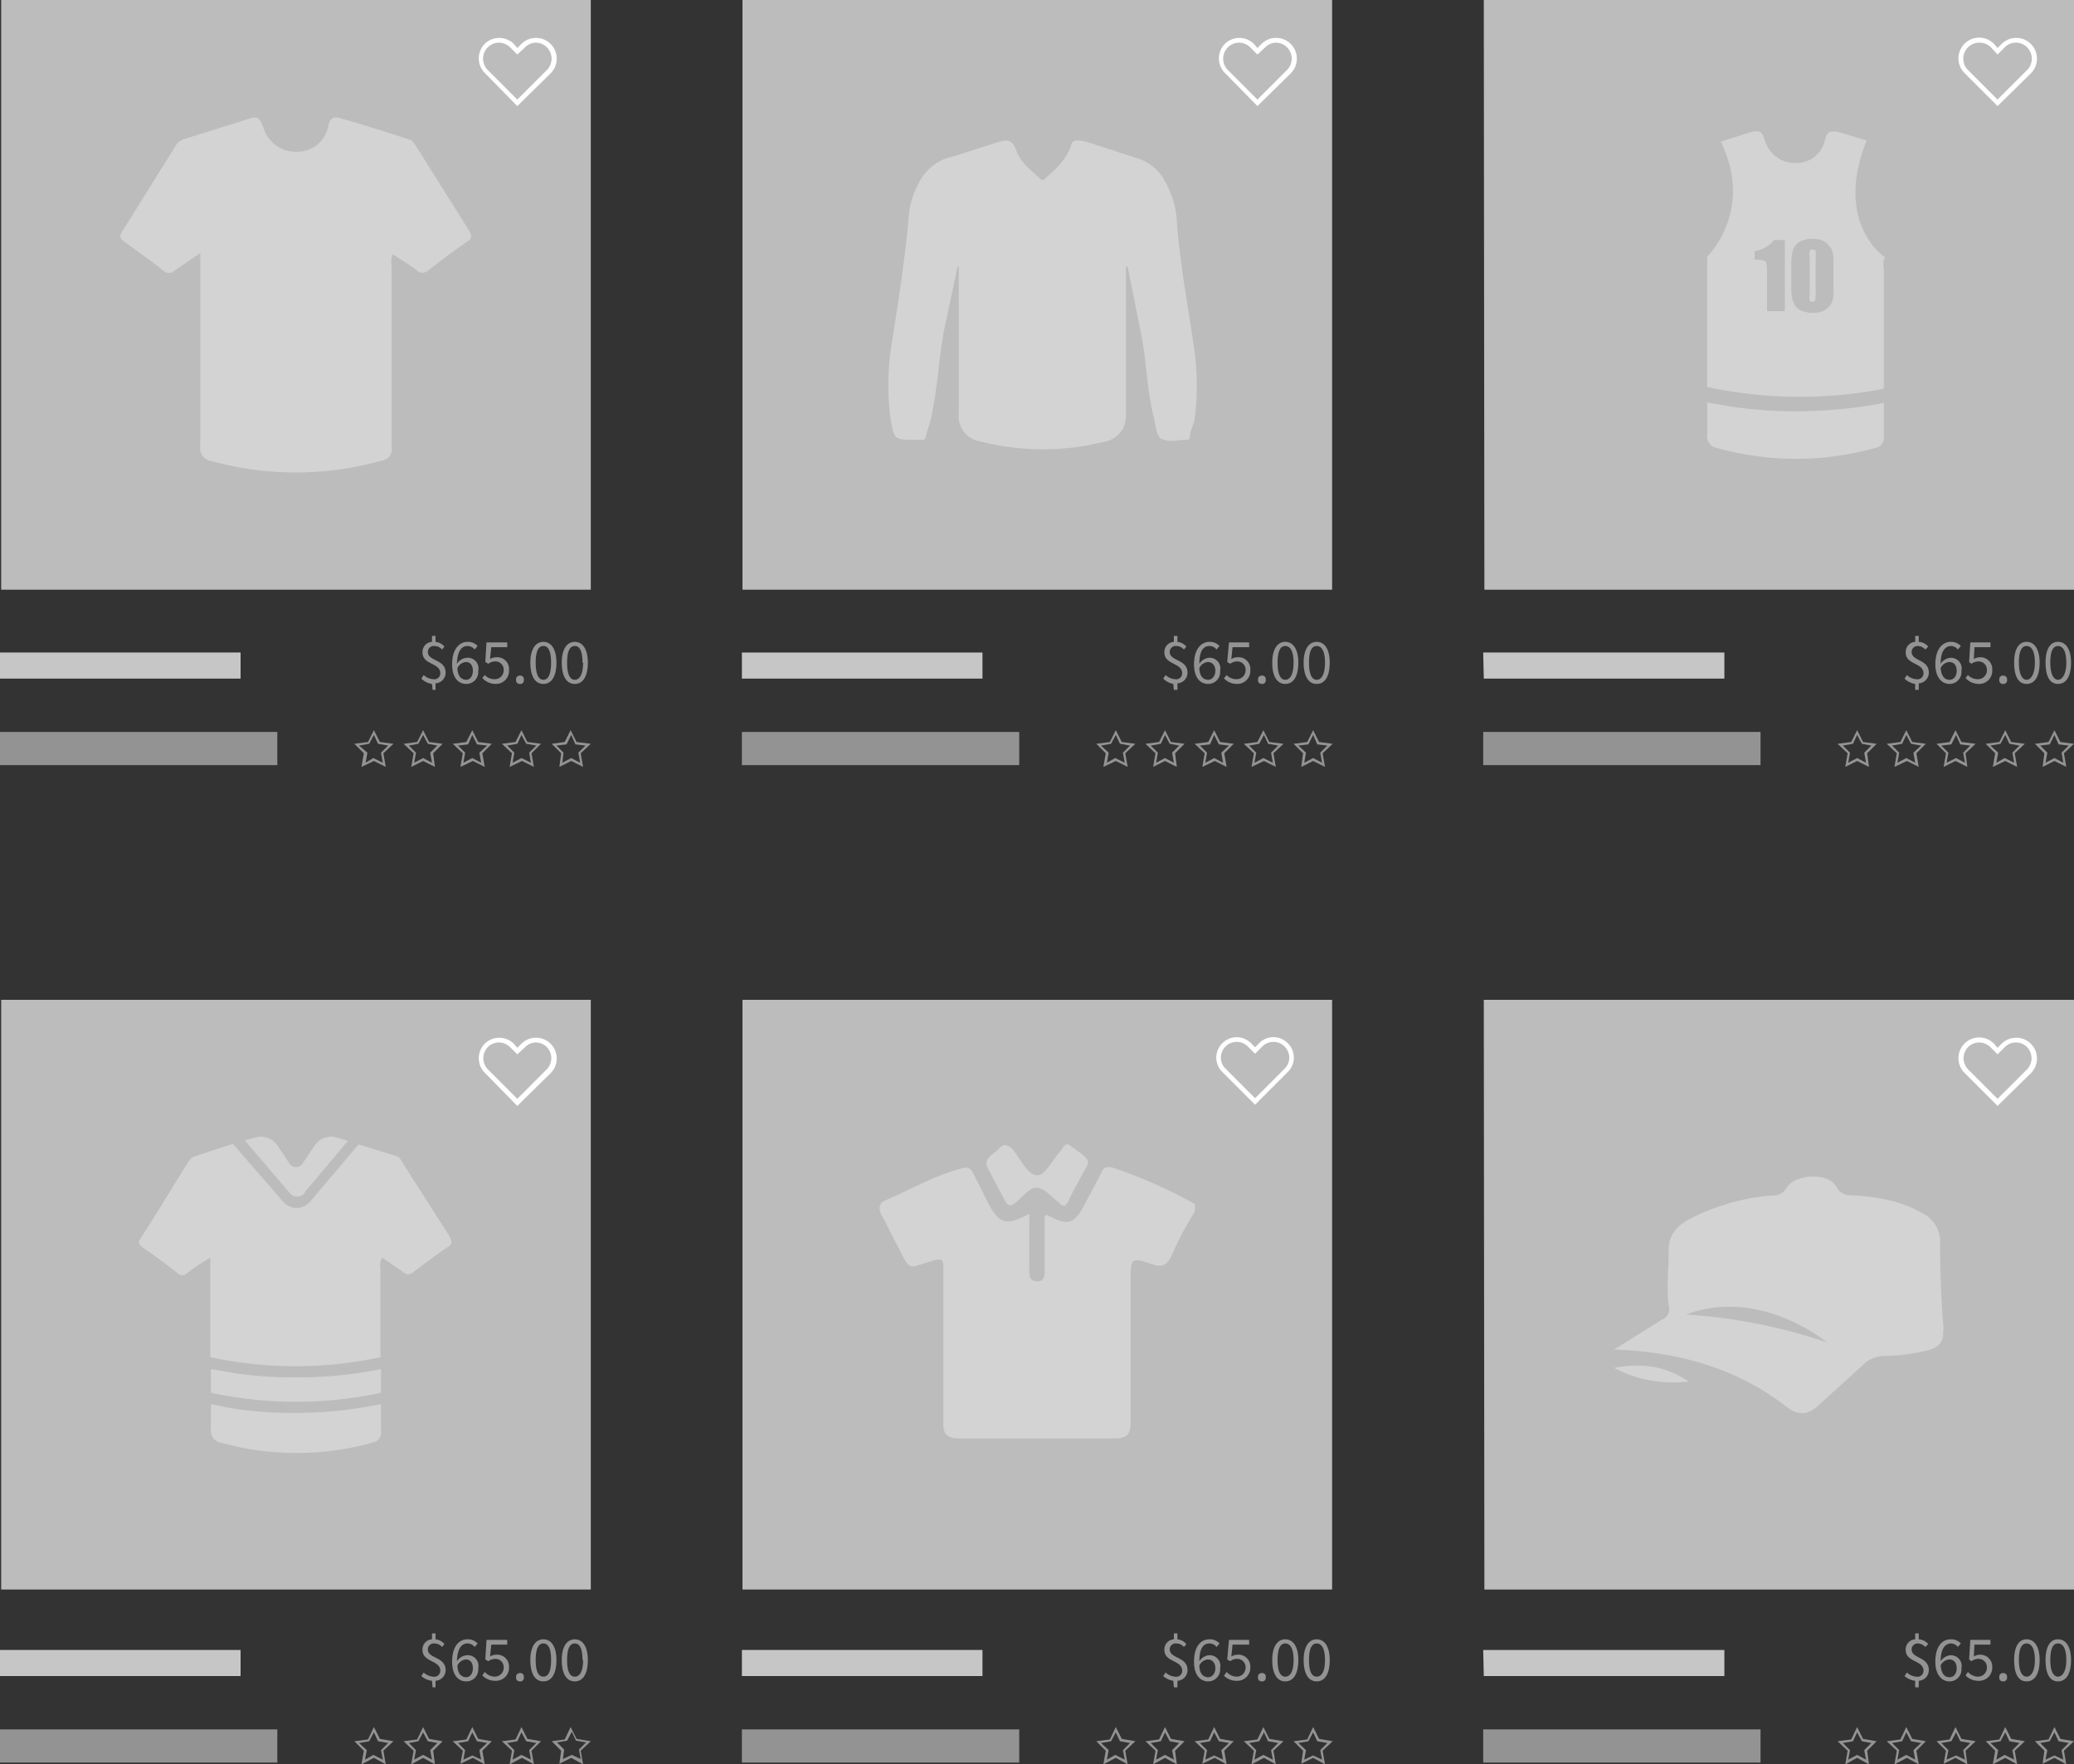 <svg xmlns="http://www.w3.org/2000/svg" width="350" height="297.7"><rect width="100%" height="100%" fill="#333333" stroke="none"/><g data-name="Group 255"><path data-name="Path 82" d="m61 129.4.4-2.3-1.6-1.6 2.3-.3 1-2 1 2 2.3.3-1.7 1.6.4 2.3-2-1Zm2-1.5 1.6.8-.3-1.7 1.2-1.2-1.7-.3-.7-1.5-.8 1.5-1.7.3L62 127l-.3 1.7Z" fill="#939393"/><path data-name="Path 83" d="m69.4 129.4.4-2.3-1.7-1.6 2.3-.3 1-2 1 2 2.3.3-1.6 1.6.3 2.3-2-1Zm2-1.5 1.5.8-.3-1.7 1.2-1.2-1.6-.3-.8-1.5-.8 1.5-1.6.3 1.2 1.2-.3 1.7Z" fill="#939393"/><path data-name="Path 84" d="m81.8 129.4-2-1-2.1 1 .4-2.3-1.7-1.6 2.3-.3 1-2 1 2 2.3.3-1.6 1.6Zm-4.5-3.6 1.2 1.2-.3 1.7 1.5-.8 1.5.8-.3-1.7 1.3-1.2-1.7-.2-.8-1.6-.7 1.6Z" fill="#939393"/><path data-name="Path 85" d="m86 129.4.4-2.3-1.7-1.6 2.3-.3 1-2 1 2 2.3.3-1.6 1.6.4 2.3-2-1Zm2-1.5 1.6.8-.3-1.7 1.2-1.2-1.7-.3-.8-1.5-.7 1.5-1.7.3 1.2 1.2-.3 1.7Z" fill="#939393"/><path data-name="Path 86" d="m98.4 129.4-2-1-2 1 .3-2.3-1.6-1.6 2.2-.3 1-2 1 2 2.4.3-1.7 1.6Zm-4.5-3.6 1.2 1.2-.2 1.7 1.5-.8 1.5.8-.3-1.7 1.2-1.2-1.7-.2-.7-1.6-.8 1.6Z" fill="#939393"/><path data-name="Rectangle 75" fill="#bcbcbc" d="M.2 0h99.5v99.5H.2z"/><path data-name="Rectangle 76" fill="#bcbcbc" d="M125.3 0h99.5v99.5h-99.5z"/><path data-name="Rectangle 77" fill="#bcbcbc" d="M250.4 0H350v99.5h-99.5z"/><path data-name="Path 87" d="M55.4 21.3a5.3 5.3 0 0 1-5.2 4.3 5.7 5.7 0 0 1-5.7-3.9c-.7-2-1-2.2-3-1.5l-10.2 3.2a2.5 2.5 0 0 0-1.6 1.1l-9.1 14.6c-.6.9-.2 1.2.4 1.7 2.2 1.6 4.5 3.2 6.6 4.9a1.3 1.3 0 0 0 1.8 0l4.4-3v32.5a2.2 2.2 0 0 0 1.9 2.6 53.6 53.6 0 0 0 28.8-.1 1.9 1.9 0 0 0 1.6-2.2V44.8a2.8 2.8 0 0 1 .2-1.9c1.4 1 2.8 1.7 4 2.7a1.4 1.4 0 0 0 2 0c2.2-1.7 4.3-3.3 6.5-4.8 1-.6.8-1 .3-2l-8.8-14c-.3-.4-.5-1-1.1-1.2-3.9-1.3-7.7-2.5-11.6-3.6a3.1 3.1 0 0 0-.8-.2c-.7 0-1.2.4-1.4 1.5" fill="#d3d3d3"/><path data-name="Path 88" d="M168.4 24c-2.7.8-5.4 1.8-8 2.5a8.2 8.2 0 0 0-5.3 4.3 13.8 13.8 0 0 0-1.7 5.3c-.6 7-1.7 14.1-2.8 21.2a42.9 42.9 0 0 0-.3 13.4c.6 3.5.6 3.5 4.1 3.5h1.3c.2 0 .4 0 .5-.4.4-1.6 1-3.1 1.2-4.7 1-5 1.1-9.9 2.2-14.7l2-9.4a1.5 1.5 0 0 1 .2 0v24.8a4.3 4.3 0 0 0 3.7 4.7 42.6 42.6 0 0 0 21 0A4.3 4.3 0 0 0 190 70V45h.3l2.2 11c1 4.7 1 9.6 2.2 14.4.3 1.2.4 3 1.2 3.6a4.7 4.7 0 0 0 2.8.3l1.3-.1a3.9 3.9 0 0 0 .4 0 .4.4 0 0 0 .4-.4c0-1.1.6-2 .8-3.1a44.2 44.2 0 0 0-.2-12.7c-1-6.9-2.3-13.7-2.8-20.6a15.2 15.2 0 0 0-2-6.8 8 8 0 0 0-5-4l-8-2.6a5.9 5.9 0 0 0-1.8-.3c-.5 0-.8.1-1 .7-.7 2.4-2.5 4-4.3 5.6-.3.3-.5.6-1 .1-1.6-1.4-3.4-2.8-4.1-5-.4-1-1-1.4-1.6-1.4a4.8 4.8 0 0 0-1.4.3" fill="#d3d3d3"/><path data-name="Path 89" d="M306.3 42.4a.4.4 0 0 0-.4-.3.4.4 0 0 0-.5.3 4 4 0 0 0 0 1.2v5.9a4.3 4.3 0 0 0 0 1.2.4.4 0 0 0 .5.2.4.4 0 0 0 .4-.2 3.7 3.7 0 0 0 .1-1.2v-6a4.6 4.6 0 0 0 0-1.1m0 0a.4.4 0 0 0-.5-.3.4.4 0 0 0-.5.3 4 4 0 0 0 0 1.2v5.9a4.3 4.3 0 0 0 0 1.2.4.4 0 0 0 .5.2.4.4 0 0 0 .4-.2 3.7 3.7 0 0 0 .1-1.2v-6a4.6 4.6 0 0 0 0-1.1m-3.4 27a74.5 74.5 0 0 1-10.2-.7l-4.7-.8v5.4a2 2 0 0 0 1.7 2.3 49.6 49.6 0 0 0 26.6 0 1.8 1.8 0 0 0 1.5-2.1V68a81.4 81.4 0 0 1-14.9 1.4m14.9-3.8V45.2a2.6 2.6 0 0 1 .2-1.8s-8.7-5.6-3.1-19.7l-5-1.5a3 3 0 0 0-.7 0c-.6 0-1 .2-1.3 1.3a4.9 4.9 0 0 1-4.8 4 5.3 5.3 0 0 1-5.3-3.6c-.6-1.9-.9-2-2.8-1.5l-4.7 1.5c5.7 11.7-2.3 19.4-2.3 19.4v22a74.8 74.8 0 0 0 29.8.3m-15.6-21a8.1 8.1 0 0 1 .3-2.5 2.5 2.5 0 0 1 1.1-1.3 4 4 0 0 1 2.1-.5 4.3 4.3 0 0 1 1.8.3 3 3 0 0 1 1.1.9 2.8 2.8 0 0 1 .6 1.1 10.2 10.2 0 0 1 .1 2v4a9.5 9.5 0 0 1-.1 2 2.8 2.8 0 0 1-.7 1.2 2.7 2.7 0 0 1-1 .7 4.3 4.3 0 0 1-1.6.3 5.5 5.5 0 0 1-1.8-.3 2.5 2.5 0 0 1-1.1-.7 3.3 3.3 0 0 1-.6-1.2 7 7 0 0 1-.2-1.8Zm-6.2-2.2a5.5 5.5 0 0 0 3.3-1.9h1.8v12h-3v-6.4a11.5 11.5 0 0 0-.1-1.7.6.6 0 0 0-.4-.4 3.8 3.8 0 0 0-1.3-.2h-.3Zm9.8 8.5a.4.4 0 0 0 .4-.2 3.7 3.7 0 0 0 .1-1.2v-6a4.6 4.6 0 0 0 0-1.1.4.4 0 0 0-.5-.3.4.4 0 0 0-.5.3 4 4 0 0 0 0 1.2v5.9a4.3 4.3 0 0 0 0 1.2.4.4 0 0 0 .5.2" fill="#d3d3d3"/><path data-name="Rectangle 78" fill="#c6c6c6" d="M0 110.1h40.6v4.4H0z"/><path data-name="Rectangle 79" fill="#939393" d="M0 123.5h46.8v5.6H0z"/><path data-name="Path 90" d="m87.3 17.9-5.5-5.6a3.5 3.5 0 0 1 0-4.9 3.5 3.5 0 0 1 4.9 0l.6.7.7-.7a3.4 3.4 0 0 1 2.4-1 3.4 3.4 0 0 1 2.5 1 3.5 3.5 0 0 1 0 5Zm-3-10.7a2.7 2.7 0 0 0-2 .8 2.7 2.7 0 0 0 0 3.8l5 5 5-5a2.7 2.7 0 0 0 0-3.8 2.6 2.6 0 0 0-1.9-.8 2.6 2.6 0 0 0-1.8.8l-1.3 1.2L86.1 8a2.7 2.7 0 0 0-1.9-.8" fill="#fff"/><path data-name="Path 91" d="m212.2 17.9-5.5-5.6a3.5 3.5 0 0 1 0-4.9 3.5 3.5 0 0 1 4.9 0l.6.7.7-.7a3.4 3.4 0 0 1 2.4-1 3.4 3.4 0 0 1 2.5 1 3.5 3.5 0 0 1 0 5Zm-3-10.7a2.7 2.7 0 0 0-2 .8 2.7 2.7 0 0 0 0 3.8l5 5 5-5a2.7 2.7 0 0 0 0-3.8 2.6 2.6 0 0 0-1.9-.8 2.6 2.6 0 0 0-1.8.8l-1.3 1.2L211 8a2.7 2.7 0 0 0-1.9-.8" fill="#fff"/><path data-name="Path 92" d="m337.1 17.9-5.6-5.6a3.5 3.5 0 0 1 0-4.9 3.5 3.5 0 0 1 5 0l.6.7.7-.7a3.4 3.4 0 0 1 2.4-1 3.4 3.4 0 0 1 2.5 1 3.5 3.5 0 0 1 0 5ZM334 7.2a2.7 2.7 0 0 0-1.9.8 2.7 2.7 0 0 0 0 3.8l5 5 5-5a2.7 2.7 0 0 0 0-3.8 2.6 2.6 0 0 0-1.9-.8 2.6 2.6 0 0 0-1.9.8l-1.2 1.2L336 8a2.7 2.7 0 0 0-1.9-.8" fill="#fff"/><path data-name="Path 93" d="M72.9 115.4a3.3 3.3 0 0 1-1.8-.9l.4-.6a2.6 2.6 0 0 0 1.6.7 1 1 0 0 0 1.2-1c0-1.8-3-1.4-3-3.5a1.7 1.7 0 0 1 1.6-1.8v-1h.6v1a2.3 2.3 0 0 1 1.5.8l-.4.5a1.7 1.7 0 0 0-1.3-.6 1 1 0 0 0-1.1 1c0 1.6 3 1.2 3 3.5a1.8 1.8 0 0 1-1.7 1.8v1.1H73Zm3.4-3.3c0-2.7 1.3-3.8 2.6-3.8a2.2 2.2 0 0 1 1.7.7l-.5.6a1.5 1.5 0 0 0-1.2-.6c-1 0-1.7.8-1.8 3a2.2 2.2 0 0 1 1.6-1 1.8 1.8 0 0 1 2 2.2 2 2 0 0 1-2 2.2c-1.4 0-2.4-1.1-2.4-3.3Zm2.4 2.6c.6 0 1.1-.6 1.1-1.5s-.4-1.5-1.2-1.5a1.8 1.8 0 0 0-1.4 1c0 1.3.6 2 1.5 2Zm2.7-.3.4-.5a2.3 2.3 0 0 0 1.7.7 1.5 1.5 0 0 0 1.5-1.5 1.4 1.4 0 0 0-1.4-1.5 2 2 0 0 0-1.2.4l-.5-.3.2-3.3h3.5v.8h-2.7l-.2 2a2 2 0 0 1 1-.3 2 2 0 0 1 2.2 2.2 2.2 2.2 0 0 1-2.3 2.3 3 3 0 0 1-2.2-1Zm5.7.3a.6.6 0 0 1 .6-.7.6.6 0 0 1 .7.7.6.6 0 0 1-.7.7.6.6 0 0 1-.6-.7Zm2.4-2.9c0-2.3.9-3.5 2.2-3.5s2.2 1.2 2.2 3.5-.8 3.6-2.2 3.6-2.2-1.3-2.2-3.6Zm3.5 0c0-2-.5-2.8-1.3-2.8s-1.3.8-1.3 2.8.5 2.9 1.3 2.9 1.3-.9 1.3-2.9Zm1.8 0c0-2.3.9-3.5 2.2-3.5s2.2 1.2 2.2 3.5-.8 3.6-2.2 3.6-2.2-1.3-2.2-3.6Zm3.5 0c0-2-.5-2.8-1.3-2.8s-1.3.8-1.3 2.8.5 2.9 1.3 2.9 1.4-.9 1.4-2.9Z" fill="#939393"/><path data-name="Path 94" d="m186.2 129.4.4-2.3-1.6-1.6 2.3-.3 1-2 1 2 2.3.3-1.7 1.6.4 2.3-2-1Zm2-1.5 1.6.8-.3-1.7 1.2-1.2-1.7-.3-.7-1.5-.8 1.5-1.7.3 1.3 1.2-.3 1.7Z" fill="#939393"/><path data-name="Path 95" d="m194.6 129.4.4-2.3-1.7-1.6 2.3-.3 1-2 1 2 2.3.3-1.6 1.6.3 2.3-2-1Zm2-1.5 1.5.8-.3-1.7 1.2-1.2-1.6-.3-.8-1.5-.7 1.5-1.7.3 1.2 1.2-.3 1.7Z" fill="#939393"/><path data-name="Path 96" d="m207 129.4-2-1-2.1 1 .4-2.3-1.7-1.6 2.3-.3 1-2 1 2 2.3.3-1.6 1.6Zm-4.5-3.6 1.2 1.2-.3 1.7 1.5-.8 1.5.8-.3-1.7 1.3-1.2-1.7-.2-.8-1.6-.7 1.6Z" fill="#939393"/><path data-name="Path 97" d="m211.2 129.4.4-2.3-1.7-1.6 2.3-.3 1-2 1 2 2.4.3-1.7 1.6.4 2.3-2-1Zm2-1.5 1.6.8-.3-1.7 1.2-1.2-1.7-.3-.7-1.5-.8 1.5-1.7.3 1.2 1.2-.3 1.7Z" fill="#939393"/><path data-name="Path 98" d="m223.6 129.4-2-1-2 1 .3-2.3-1.6-1.6 2.3-.3 1-2 1 2 2.3.3-1.7 1.6Zm-4.5-3.6 1.3 1.2-.3 1.7 1.5-.8 1.5.8-.3-1.7 1.2-1.2-1.7-.2-.7-1.6-.8 1.6Z" fill="#939393"/><path data-name="Rectangle 80" fill="#c6c6c6" d="M125.2 110.1h40.6v4.4h-40.6z"/><path data-name="Rectangle 81" fill="#939393" d="M125.2 123.5H172v5.6h-46.8z"/><path data-name="Path 99" d="M198 115.4a3.3 3.3 0 0 1-1.7-.9l.4-.6a2.6 2.6 0 0 0 1.6.7 1 1 0 0 0 1.2-1c0-1.8-3-1.4-3-3.5a1.7 1.7 0 0 1 1.6-1.8v-1h.6v1a2.3 2.3 0 0 1 1.5.8l-.4.5a1.7 1.7 0 0 0-1.3-.6 1 1 0 0 0-1.1 1c0 1.6 3 1.2 3 3.5a1.8 1.8 0 0 1-1.7 1.8v1.1h-.6Zm3.5-3.3c0-2.7 1.3-3.8 2.6-3.8a2.2 2.2 0 0 1 1.7.7l-.5.6a1.5 1.5 0 0 0-1.2-.6c-1 0-1.7.8-1.7 3a2.2 2.2 0 0 1 1.5-1 1.8 1.8 0 0 1 2 2.2 2 2 0 0 1-2 2.2c-1.4 0-2.4-1.1-2.4-3.3Zm2.4 2.6c.6 0 1.2-.6 1.2-1.5s-.5-1.5-1.3-1.5a1.8 1.8 0 0 0-1.4 1c0 1.3.6 2 1.5 2Zm2.7-.3.4-.5a2.3 2.3 0 0 0 1.7.7 1.5 1.5 0 0 0 1.5-1.5 1.4 1.4 0 0 0-1.4-1.5 2 2 0 0 0-1.2.4l-.5-.3.3-3.3h3.4v.8H208l-.2 2a2 2 0 0 1 1-.3 2 2 0 0 1 2.2 2.2 2.2 2.2 0 0 1-2.3 2.3 3 3 0 0 1-2.2-1Zm5.7.3a.6.6 0 0 1 .6-.7.6.6 0 0 1 .7.7.6.6 0 0 1-.7.7.6.6 0 0 1-.6-.7Zm2.4-2.9c0-2.3.9-3.5 2.2-3.5s2.2 1.2 2.2 3.5-.8 3.6-2.2 3.6-2.2-1.3-2.2-3.6Zm3.6 0c0-2-.6-2.8-1.4-2.8s-1.3.8-1.3 2.8.5 2.9 1.3 2.9 1.4-.9 1.4-2.9Zm1.7 0c0-2.3.9-3.5 2.2-3.5s2.2 1.2 2.2 3.5-.8 3.6-2.2 3.6-2.2-1.3-2.2-3.6Zm3.6 0c0-2-.6-2.8-1.4-2.8s-1.3.8-1.3 2.8.5 2.9 1.3 2.9 1.4-.9 1.4-2.9Z" fill="#939393"/><path data-name="Path 100" d="m311.4 129.4.4-2.3-1.7-1.6 2.3-.3 1-2 1 2 2.3.3-1.6 1.6.3 2.3-2-1Zm2-1.5 1.5.8-.3-1.7 1.2-1.2-1.6-.3-.8-1.5-.7 1.5-1.7.3 1.2 1.2-.3 1.7Z" fill="#939393"/><path data-name="Path 101" d="m319.7 129.4.4-2.3-1.7-1.6 2.3-.3 1-2 1 2 2.3.3-1.6 1.6.4 2.3-2-1Zm2-1.5 1.5.8-.3-1.7 1.3-1.2-1.7-.3-.8-1.5-.7 1.5-1.7.3 1.2 1.2-.3 1.7Z" fill="#939393"/><path data-name="Path 102" d="m332 129.4-2-1-2 1 .4-2.3-1.6-1.6 2.2-.3 1-2 1 2 2.4.3-1.7 1.6Zm-4.4-3.6 1.2 1.2-.3 1.7 1.6-.8 1.5.8-.3-1.7 1.2-1.2-1.7-.2-.7-1.6-.8 1.6Z" fill="#939393"/><path data-name="Path 103" d="m336.3 129.4.4-2.3-1.6-1.6 2.3-.3 1-2 1 2 2.3.3-1.7 1.6.4 2.3-2-1Zm2-1.5 1.6.8-.3-1.7 1.2-1.2-1.7-.3-.7-1.5-.8 1.5-1.7.3 1.3 1.2-.3 1.7Z" fill="#939393"/><path data-name="Path 104" d="m348.7 129.4-2-1-2 1 .3-2.3-1.6-1.6 2.3-.3 1-2 1 2 2.3.3-1.7 1.6Zm-4.4-3.6 1.2 1.2-.3 1.7 1.5-.8 1.5.8-.3-1.7 1.2-1.2-1.7-.2-.7-1.6-.8 1.6Z" fill="#939393"/><path data-name="Rectangle 82" fill="#c6c6c6" d="M250.3 110.1H291v4.4h-40.6z"/><path data-name="Rectangle 83" fill="#939393" d="M250.3 123.5h46.8v5.6h-46.8z"/><path data-name="Path 105" d="M323.2 115.4a3.3 3.3 0 0 1-1.8-.9l.4-.6a2.6 2.6 0 0 0 1.6.7 1 1 0 0 0 1.2-1c0-1.8-3-1.4-3-3.5a1.7 1.7 0 0 1 1.6-1.8v-1h.6v1a2.3 2.3 0 0 1 1.6.8l-.5.5a1.7 1.7 0 0 0-1.3-.6 1 1 0 0 0-1 1c0 1.6 2.9 1.2 2.9 3.5a1.8 1.8 0 0 1-1.7 1.8v1.1h-.6Zm3.4-3.3c0-2.7 1.3-3.8 2.6-3.8a2.2 2.2 0 0 1 1.7.7l-.5.6a1.5 1.5 0 0 0-1.1-.6c-1 0-1.8.8-1.8 3a2.2 2.2 0 0 1 1.6-1 1.8 1.8 0 0 1 1.9 2.2 2 2 0 0 1-2 2.2c-1.3 0-2.4-1.1-2.4-3.3Zm2.4 2.6c.7 0 1.2-.6 1.2-1.5s-.4-1.5-1.3-1.5a1.8 1.8 0 0 0-1.4 1c.1 1.3.6 2 1.5 2Zm2.7-.3.4-.5a2.3 2.3 0 0 0 1.7.7 1.5 1.5 0 0 0 1.5-1.5 1.4 1.4 0 0 0-1.4-1.5 2 2 0 0 0-1.2.4l-.4-.3.2-3.3h3.4v.8h-2.7l-.1 2a2 2 0 0 1 1-.3 2 2 0 0 1 2.1 2.2 2.2 2.2 0 0 1-2.3 2.3 3 3 0 0 1-2.2-1Zm5.7.3a.6.6 0 0 1 .7-.7.6.6 0 0 1 .6.7.6.6 0 0 1-.6.7.6.6 0 0 1-.7-.7Zm2.5-2.9c0-2.3.8-3.5 2.1-3.5s2.2 1.2 2.2 3.5-.8 3.6-2.2 3.6-2.1-1.3-2.1-3.6Zm3.5 0c0-2-.6-2.8-1.4-2.8s-1.3.8-1.3 2.8.6 2.9 1.3 2.9 1.4-.9 1.4-2.9Zm1.8 0c0-2.3.8-3.5 2.1-3.5s2.2 1.2 2.2 3.5-.8 3.6-2.2 3.6-2.1-1.3-2.1-3.6Zm3.5 0c0-2-.6-2.8-1.4-2.8s-1.3.8-1.3 2.8.6 2.9 1.3 2.9 1.4-.9 1.4-2.9Z" fill="#939393"/><path data-name="Path 106" d="m61 297.7.4-2.3-1.6-1.6 2.3-.3 1-2.1 1 2 2.3.4-1.7 1.6.4 2.3-2-1.1Zm2-1.6 1.6.8-.3-1.6 1.2-1.2-1.7-.3-.7-1.5-.8 1.5-1.7.3 1.3 1.2-.3 1.6Z" fill="#939393"/><path data-name="Path 107" d="m69.4 297.7.4-2.3-1.7-1.6 2.3-.3 1-2.1 1 2 2.3.4-1.6 1.6.3 2.3-2-1.1Zm2-1.6 1.5.8-.3-1.6 1.2-1.2-1.6-.3-.8-1.5-.8 1.5-1.6.3 1.2 1.2-.3 1.6Z" fill="#939393"/><path data-name="Path 108" d="m81.8 297.7-2-1.1-2.1 1 .4-2.2-1.7-1.6 2.3-.3 1-2.1 1 2 2.3.4-1.6 1.6Zm-4.5-3.6 1.2 1.2-.3 1.6 1.5-.7 1.5.7-.3-1.6 1.3-1.2-1.7-.3-.8-1.5-.7 1.5Z" fill="#939393"/><path data-name="Path 109" d="m86 297.7.4-2.3-1.7-1.6 2.3-.3 1-2.1 1 2 2.3.4-1.6 1.6.4 2.3-2-1.1Zm2-1.6 1.6.8-.3-1.6 1.2-1.2-1.7-.3-.8-1.5-.7 1.5-1.7.3 1.2 1.2-.3 1.6Z" fill="#939393"/><path data-name="Path 110" d="m98.4 297.7-2-1.1-2 1 .3-2.2-1.6-1.6 2.2-.3 1-2.1 1 2 2.4.4-1.7 1.6ZM94 294l1.2 1.2-.2 1.6 1.5-.7 1.5.7-.3-1.6 1.2-1.2-1.7-.3-.7-1.5-.8 1.5Z" fill="#939393"/><path data-name="Rectangle 84" fill="#c6c6c6" d="M0 278.4h40.6v4.4H0z"/><path data-name="Rectangle 85" fill="#939393" d="M0 291.8h46.8v5.6H0z"/><path data-name="Path 111" d="M72.9 283.6a3.3 3.3 0 0 1-1.8-.8l.4-.6a2.6 2.6 0 0 0 1.6.7 1 1 0 0 0 1.2-1c0-1.8-3-1.4-3-3.5a1.7 1.7 0 0 1 1.6-1.8v-1h.6v1a2.3 2.3 0 0 1 1.5.8l-.4.5a1.7 1.7 0 0 0-1.3-.6 1 1 0 0 0-1.1 1c0 1.6 3 1.2 3 3.5a1.8 1.8 0 0 1-1.7 1.8v1.1H73Zm3.4-3.2c0-2.8 1.3-3.8 2.6-3.8a2.2 2.2 0 0 1 1.7.7l-.5.6a1.5 1.5 0 0 0-1.2-.6c-1 0-1.7.8-1.8 3a2.2 2.2 0 0 1 1.6-1 1.8 1.8 0 0 1 2 2.2 2 2 0 0 1-2 2.2c-1.4 0-2.4-1.1-2.4-3.3Zm2.4 2.6c.6 0 1.1-.6 1.1-1.5s-.4-1.5-1.2-1.5a1.8 1.8 0 0 0-1.4 1c0 1.3.6 2 1.5 2Zm2.7-.3.4-.6a2.3 2.3 0 0 0 1.7.8 1.5 1.5 0 0 0 1.5-1.5 1.4 1.4 0 0 0-1.4-1.5 2 2 0 0 0-1.2.4l-.5-.3.2-3.3h3.5v.8h-2.7l-.2 2a2 2 0 0 1 1-.3 2 2 0 0 1 2.2 2.1 2.2 2.2 0 0 1-2.3 2.3 3 3 0 0 1-2.2-.9Zm5.7.3a.6.6 0 0 1 .6-.7.6.6 0 0 1 .7.7.6.6 0 0 1-.7.7.6.6 0 0 1-.6-.7Zm2.4-2.9c0-2.3.9-3.5 2.2-3.5s2.2 1.2 2.2 3.5-.8 3.6-2.2 3.6-2.2-1.3-2.2-3.6Zm3.5 0c0-2-.5-2.8-1.3-2.8s-1.3.8-1.3 2.8.5 2.8 1.3 2.8 1.3-.8 1.3-2.8Zm1.8 0c0-2.3.9-3.5 2.2-3.5s2.2 1.2 2.2 3.5-.8 3.6-2.2 3.6-2.2-1.3-2.2-3.6Zm3.5 0c0-2-.5-2.8-1.3-2.8s-1.3.8-1.3 2.8.5 2.8 1.3 2.8 1.4-.8 1.4-2.8Z" fill="#939393"/><path data-name="Path 112" d="m186.2 297.7.4-2.3-1.6-1.6 2.3-.3 1-2.1 1 2 2.3.4-1.7 1.6.4 2.3-2-1.1Zm2-1.6 1.6.8-.3-1.6 1.2-1.2-1.7-.3-.7-1.5-.8 1.5-1.7.3 1.3 1.2-.3 1.6Z" fill="#939393"/><path data-name="Path 113" d="m194.6 297.7.4-2.3-1.7-1.6 2.3-.3 1-2.1 1 2 2.3.4-1.6 1.6.3 2.3-2-1.1Zm2-1.6 1.5.8-.3-1.6 1.2-1.2-1.6-.3-.8-1.5-.7 1.5-1.7.3 1.2 1.2-.3 1.6Z" fill="#939393"/><path data-name="Path 114" d="m207 297.7-2-1.1-2.1 1 .4-2.2-1.7-1.6 2.3-.3 1-2.1 1 2 2.3.4-1.6 1.6Zm-4.5-3.6 1.2 1.2-.3 1.6 1.5-.7 1.5.7-.3-1.6 1.3-1.2-1.7-.3-.8-1.5-.7 1.5Z" fill="#939393"/><path data-name="Path 115" d="m211.2 297.7.4-2.3-1.7-1.6 2.3-.3 1-2.1 1 2 2.4.4-1.7 1.6.4 2.3-2-1.1Zm2-1.6 1.6.8-.3-1.6 1.2-1.2-1.7-.3-.7-1.5-.8 1.5-1.7.3 1.2 1.2-.3 1.6Z" fill="#939393"/><path data-name="Path 116" d="m223.6 297.7-2-1.1-2 1 .3-2.2-1.6-1.6 2.3-.3 1-2.1 1 2 2.3.4-1.7 1.6Zm-4.5-3.6 1.3 1.2-.3 1.6 1.5-.7 1.5.7-.3-1.6 1.2-1.2-1.7-.3-.7-1.5-.8 1.5Z" fill="#939393"/><path data-name="Rectangle 86" fill="#c6c6c6" d="M125.2 278.4h40.6v4.4h-40.6z"/><path data-name="Rectangle 87" fill="#939393" d="M125.2 291.8H172v5.6h-46.8z"/><path data-name="Path 117" d="M198 283.6a3.3 3.3 0 0 1-1.7-.8l.4-.6a2.6 2.6 0 0 0 1.6.7 1 1 0 0 0 1.2-1c0-1.8-3-1.4-3-3.5a1.7 1.7 0 0 1 1.6-1.8v-1h.6v1a2.3 2.3 0 0 1 1.5.8l-.4.5a1.7 1.7 0 0 0-1.3-.6 1 1 0 0 0-1.1 1c0 1.6 3 1.2 3 3.5a1.8 1.8 0 0 1-1.7 1.8v1.1h-.6Zm3.5-3.2c0-2.8 1.3-3.8 2.6-3.8a2.2 2.2 0 0 1 1.7.7l-.5.6a1.5 1.5 0 0 0-1.2-.6c-1 0-1.7.8-1.7 3a2.2 2.2 0 0 1 1.5-1 1.8 1.8 0 0 1 2 2.2 2 2 0 0 1-2 2.2c-1.4 0-2.4-1.1-2.4-3.3Zm2.4 2.6c.6 0 1.2-.6 1.2-1.5s-.5-1.5-1.3-1.5a1.8 1.8 0 0 0-1.4 1c0 1.3.6 2 1.5 2Zm2.7-.3.4-.6a2.3 2.3 0 0 0 1.7.8 1.5 1.5 0 0 0 1.5-1.5 1.4 1.4 0 0 0-1.4-1.5 1.9 1.9 0 0 0-1.2.4l-.5-.3.3-3.3h3.4v.8H208l-.2 2a2 2 0 0 1 1-.3 2 2 0 0 1 2.2 2.1 2.2 2.2 0 0 1-2.3 2.3 3 3 0 0 1-2.2-.9Zm5.7.3a.6.6 0 0 1 .6-.7.6.6 0 0 1 .7.7.6.6 0 0 1-.7.7.6.6 0 0 1-.6-.7Zm2.4-2.9c0-2.3.9-3.5 2.2-3.5s2.2 1.2 2.2 3.5-.8 3.6-2.2 3.6-2.2-1.3-2.2-3.6Zm3.6 0c0-2-.6-2.8-1.4-2.8s-1.3.8-1.3 2.8.5 2.8 1.3 2.8 1.4-.8 1.4-2.8Zm1.7 0c0-2.3.9-3.5 2.2-3.5s2.2 1.2 2.2 3.5-.8 3.6-2.2 3.6-2.2-1.3-2.2-3.6Zm3.6 0c0-2-.6-2.8-1.4-2.8s-1.3.8-1.3 2.8.5 2.8 1.3 2.8 1.4-.8 1.4-2.8Z" fill="#939393"/><path data-name="Path 118" d="m311.4 297.7.4-2.3-1.7-1.6 2.3-.3 1-2.1 1 2 2.3.4-1.6 1.6.3 2.3-2-1.1Zm2-1.6 1.5.8-.3-1.6 1.2-1.2-1.6-.3-.8-1.5-.7 1.5-1.7.3 1.2 1.2-.3 1.6Z" fill="#939393"/><path data-name="Path 119" d="m319.7 297.7.4-2.3-1.7-1.6 2.3-.3 1-2.1 1 2 2.3.4-1.6 1.6.4 2.3-2-1.1Zm2-1.6 1.5.8-.3-1.6 1.3-1.2-1.7-.3-.8-1.5-.7 1.5-1.7.3 1.2 1.2-.3 1.6Z" fill="#939393"/><path data-name="Path 120" d="m332 297.7-2-1.1-2 1 .4-2.2-1.6-1.6 2.2-.3 1-2.1 1 2 2.4.4-1.7 1.6Zm-4.4-3.6 1.2 1.2-.3 1.6 1.6-.7 1.5.7-.3-1.6 1.2-1.2-1.7-.3-.7-1.5-.8 1.5Z" fill="#939393"/><path data-name="Path 121" d="m336.3 297.7.4-2.3-1.6-1.6 2.3-.3 1-2.1 1 2 2.3.4-1.7 1.6.4 2.3-2-1.1Zm2-1.6 1.6.8-.3-1.6 1.2-1.2-1.7-.3-.7-1.5-.8 1.5-1.7.3 1.3 1.2-.3 1.6Z" fill="#939393"/><path data-name="Path 122" d="m348.7 297.7-2-1.1-2 1 .3-2.2-1.6-1.6 2.3-.3 1-2.1 1 2 2.3.4-1.7 1.6Zm-4.4-3.6 1.2 1.2-.3 1.6 1.5-.7 1.5.7-.3-1.6 1.2-1.2-1.7-.3-.7-1.5-.8 1.5Z" fill="#939393"/><path data-name="Rectangle 88" fill="#c6c6c6" d="M250.3 278.4H291v4.4h-40.6z"/><path data-name="Rectangle 89" fill="#939393" d="M250.3 291.8h46.8v5.6h-46.8z"/><path data-name="Path 123" d="M323.2 283.6a3.3 3.3 0 0 1-1.8-.8l.4-.6a2.6 2.6 0 0 0 1.6.7 1 1 0 0 0 1.2-1c0-1.8-3-1.4-3-3.5a1.7 1.7 0 0 1 1.6-1.8v-1h.6v1a2.3 2.3 0 0 1 1.6.8l-.5.5a1.7 1.7 0 0 0-1.3-.6 1 1 0 0 0-1 1c0 1.6 2.9 1.2 2.9 3.5a1.8 1.8 0 0 1-1.7 1.8v1.1h-.6Zm3.4-3.2c0-2.8 1.3-3.8 2.6-3.8a2.2 2.2 0 0 1 1.7.7l-.5.6a1.5 1.5 0 0 0-1.1-.6c-1 0-1.8.8-1.8 3a2.2 2.2 0 0 1 1.6-1 1.8 1.8 0 0 1 1.9 2.2 2 2 0 0 1-2 2.2c-1.3 0-2.4-1.1-2.4-3.3Zm2.4 2.6c.7 0 1.2-.6 1.2-1.5s-.4-1.5-1.3-1.5a1.8 1.8 0 0 0-1.4 1c.1 1.3.6 2 1.5 2Zm2.7-.3.4-.6a2.3 2.3 0 0 0 1.7.8 1.5 1.5 0 0 0 1.5-1.5 1.4 1.4 0 0 0-1.4-1.5 1.9 1.9 0 0 0-1.2.4l-.4-.3.2-3.3h3.4v.8h-2.7l-.1 2a2 2 0 0 1 1-.3 2 2 0 0 1 2.1 2.1 2.2 2.2 0 0 1-2.3 2.3 3 3 0 0 1-2.2-.9Zm5.7.3a.6.6 0 0 1 .7-.7.6.6 0 0 1 .6.7.6.6 0 0 1-.6.7.6.6 0 0 1-.7-.7Zm2.5-2.9c0-2.3.8-3.5 2.1-3.5s2.2 1.2 2.2 3.5-.8 3.6-2.2 3.6-2.1-1.3-2.1-3.6Zm3.5 0c0-2-.6-2.8-1.4-2.8s-1.3.8-1.3 2.8.6 2.8 1.3 2.8 1.4-.8 1.4-2.8Zm1.8 0c0-2.3.8-3.5 2.1-3.5s2.2 1.2 2.2 3.5-.8 3.6-2.2 3.6-2.1-1.3-2.1-3.6Zm3.5 0c0-2-.6-2.8-1.4-2.8s-1.3.8-1.3 2.8.6 2.8 1.3 2.8 1.4-.8 1.4-2.8Z" fill="#939393"/><path data-name="Rectangle 90" fill="#bcbcbc" d="M.2 168.7h99.5v99.5H.2z"/><path data-name="Rectangle 91" fill="#bcbcbc" d="M125.3 168.7h99.5v99.5h-99.5z"/><path data-name="Rectangle 92" fill="#bcbcbc" d="M250.4 168.7H350v99.5h-99.5z"/><path data-name="Path 124" d="m87.3 186.6-5.5-5.6a3.5 3.5 0 0 1 0-4.9 3.5 3.5 0 0 1 4.9 0l.6.7.7-.7a3.4 3.4 0 0 1 2.4-1 3.4 3.4 0 0 1 2.5 1 3.5 3.5 0 0 1 0 5Zm-3-10.7a2.7 2.7 0 0 0-2 .8 2.7 2.7 0 0 0 0 3.7l5 5 5-5a2.7 2.7 0 0 0 0-3.7 2.6 2.6 0 0 0-1.9-.8 2.6 2.6 0 0 0-1.8.8l-1.3 1.2-1.2-1.2a2.7 2.7 0 0 0-1.9-.8" fill="#fff"/><path data-name="Path 125" d="m211.8 186.4-5.5-5.5a3.4 3.4 0 0 1 0-4.9 3.4 3.4 0 0 1 4.8 0l.7.7.7-.7a3.4 3.4 0 0 1 2.4-1 3.4 3.4 0 0 1 2.4 1 3.4 3.4 0 0 1 0 4.9Zm-3-10.6a2.6 2.6 0 0 0-2 .8 2.6 2.6 0 0 0 0 3.7l5 5 5-5a2.6 2.6 0 0 0 0-3.7 2.6 2.6 0 0 0-2-.8 2.6 2.6 0 0 0-1.8.8l-1.2 1.2-1.2-1.2a2.6 2.6 0 0 0-1.9-.8" fill="#fff"/><path data-name="Path 126" d="m337.1 186.6-5.6-5.6a3.5 3.5 0 0 1 0-4.9 3.5 3.5 0 0 1 5 0l.6.7.7-.7a3.4 3.4 0 0 1 2.4-1 3.4 3.4 0 0 1 2.5 1 3.5 3.5 0 0 1 0 5Zm-3.1-10.7a2.7 2.7 0 0 0-1.9.8 2.7 2.7 0 0 0 0 3.7l5 5 5-5a2.7 2.7 0 0 0 0-3.7 2.6 2.6 0 0 0-1.9-.8 2.6 2.6 0 0 0-1.9.8l-1.2 1.2-1.2-1.2a2.7 2.7 0 0 0-1.9-.8" fill="#fff"/><path data-name="Path 127" d="m51.4 201.2 7.3-8.7-2-.6a3.3 3.3 0 0 0-3.6 1.4l-2.1 3.1a1.3 1.3 0 0 1-2.1 0l-2-3a3.4 3.4 0 0 0-3.7-1.5l-1.8.5h-.1l7.6 8.9a1.6 1.6 0 0 0 2.5 0" fill="#d3d3d3"/><path data-name="Path 128" d="M64.3 235v-4a70.3 70.3 0 0 1-14.4 1.4 69.6 69.6 0 0 1-9.6-.6l-4.7-.8v4a68.3 68.3 0 0 0 28.7 0" fill="#d3d3d3"/><path data-name="Path 129" d="M49.9 238.4a69.6 69.6 0 0 1-9.6-.6 67 67 0 0 1-4.7-.9v4.2a2 2 0 0 0 1.6 2.3 47.7 47.7 0 0 0 25.7 0 1.7 1.7 0 0 0 1.4-2v-4.5a70.2 70.2 0 0 1-14.4 1.5" fill="#d3d3d3"/><path data-name="Path 130" d="M76 208.8 68 196.3c-.3-.5-.5-1-1-1.2l-6.5-2-8.2 9.7a3 3 0 0 1-4.5 0l-8.5-9.8-6.1 2a2.2 2.2 0 0 0-1.4 1c-2.7 4.3-5.3 8.7-8.1 13-.5.7-.2 1 .4 1.5 2 1.4 4 2.8 5.8 4.3a1.2 1.2 0 0 0 1.7 0c1.1-.9 2.4-1.7 3.9-2.6V229a68.4 68.4 0 0 0 28.7 0v-15a2.5 2.5 0 0 1 .3-1.8l3.5 2.4a1.2 1.2 0 0 0 1.8 0c1.9-1.4 3.8-2.9 5.8-4.2.8-.6.7-1 .2-1.8" fill="#d3d3d3"/><path data-name="Path 131" d="M201.6 204.5a54.2 54.2 0 0 0-3.9 7.4c-.8 1.6-1.6 2-3.3 1.4-3.6-1.2-3.6-1-3.6 2.8V240c0 2-.6 2.7-2.6 2.7h-26.4c-2 0-2.7-.8-2.6-2.7v-26c0-1.5-.2-1.7-1.7-1.3-4.6 1.3-3.7 2-6.1-2.6-1-1.8-1.7-3.5-2.7-5.2-.5-1.1-.3-2 .8-2.4 4.2-1.8 8.1-4.1 12.6-5.3 1-.3 1.7-.3 2.2.9l2.4 4.8c2 3.7 3.1 4 7 1.9v9.4c0 1 0 2 1.4 2 1.2 0 1.2-1 1.2-2v-9.1l.4-.1c3.5 1.9 4.6 1.6 6.4-1.9l2.7-5.1c.4-1 .9-1.2 1.9-1a78.8 78.8 0 0 1 14 6.2Z" fill="#d3d3d3"/><path data-name="Path 132" d="M183.6 196.2a1 1 0 0 1-.1.4l-1.7 3.1-.9 1.7-.4.8c-.2.4-.4 1-.8 1.2s-.8-.3-1-.5c-1.2-.9-2.4-2.4-3.7-2.5-1.3-.1-2.4 1.6-3.6 2.5-.9.7-1.3.6-1.8-.3l-3-5.7c-.4-.9.2-1.6.8-2.1l1-.8c.3-.3.6-.7 1.1-.8.7 0 1.2.5 1.6 1 1.2 1.5 2.3 4.1 4 4.1 1.3 0 2.5-2.6 3.8-4 .5-.5.8-1.7 1.7-1l1.8 1.3c.5.4 1.2.9 1.2 1.6" fill="#d3d3d3"/><path data-name="Path 133" d="M328 224.4c-.4-5-.6-9.8-.6-14.7a5.3 5.3 0 0 0-3-5c-3.4-2-7.3-2.7-11.3-3-1.4 0-2.4 0-3.3-1.6-1.4-2.3-6.9-2-8.3.3a2.5 2.5 0 0 1-2.4 1.3 36.9 36.9 0 0 0-13.8 3.9c-2.3 1.2-3.8 2.8-3.7 5.6 0 3-.4 6 0 9a2 2 0 0 1-1.2 2.5l-8 5c10.8.4 20.6 3.1 29 9.6 2.2 1.7 3.8 1.4 5.5-.2l7.5-6.8a5 5 0 0 1 3.5-1.5 33.4 33.4 0 0 0 7.6-1c1.7-.5 2.6-1.4 2.4-3.4m-43.3-2.6h-.1c12.6-4.7 23.8 4.7 23.8 4.7a91.7 91.7 0 0 0-23.7-4.7" fill="#d3d3d3"/><path data-name="Path 134" d="M272.4 230.8c4.3-.8 8.4-.5 12.6 2.3a21.3 21.3 0 0 1-12.6-2.3" fill="#d3d3d3"/></g></svg>